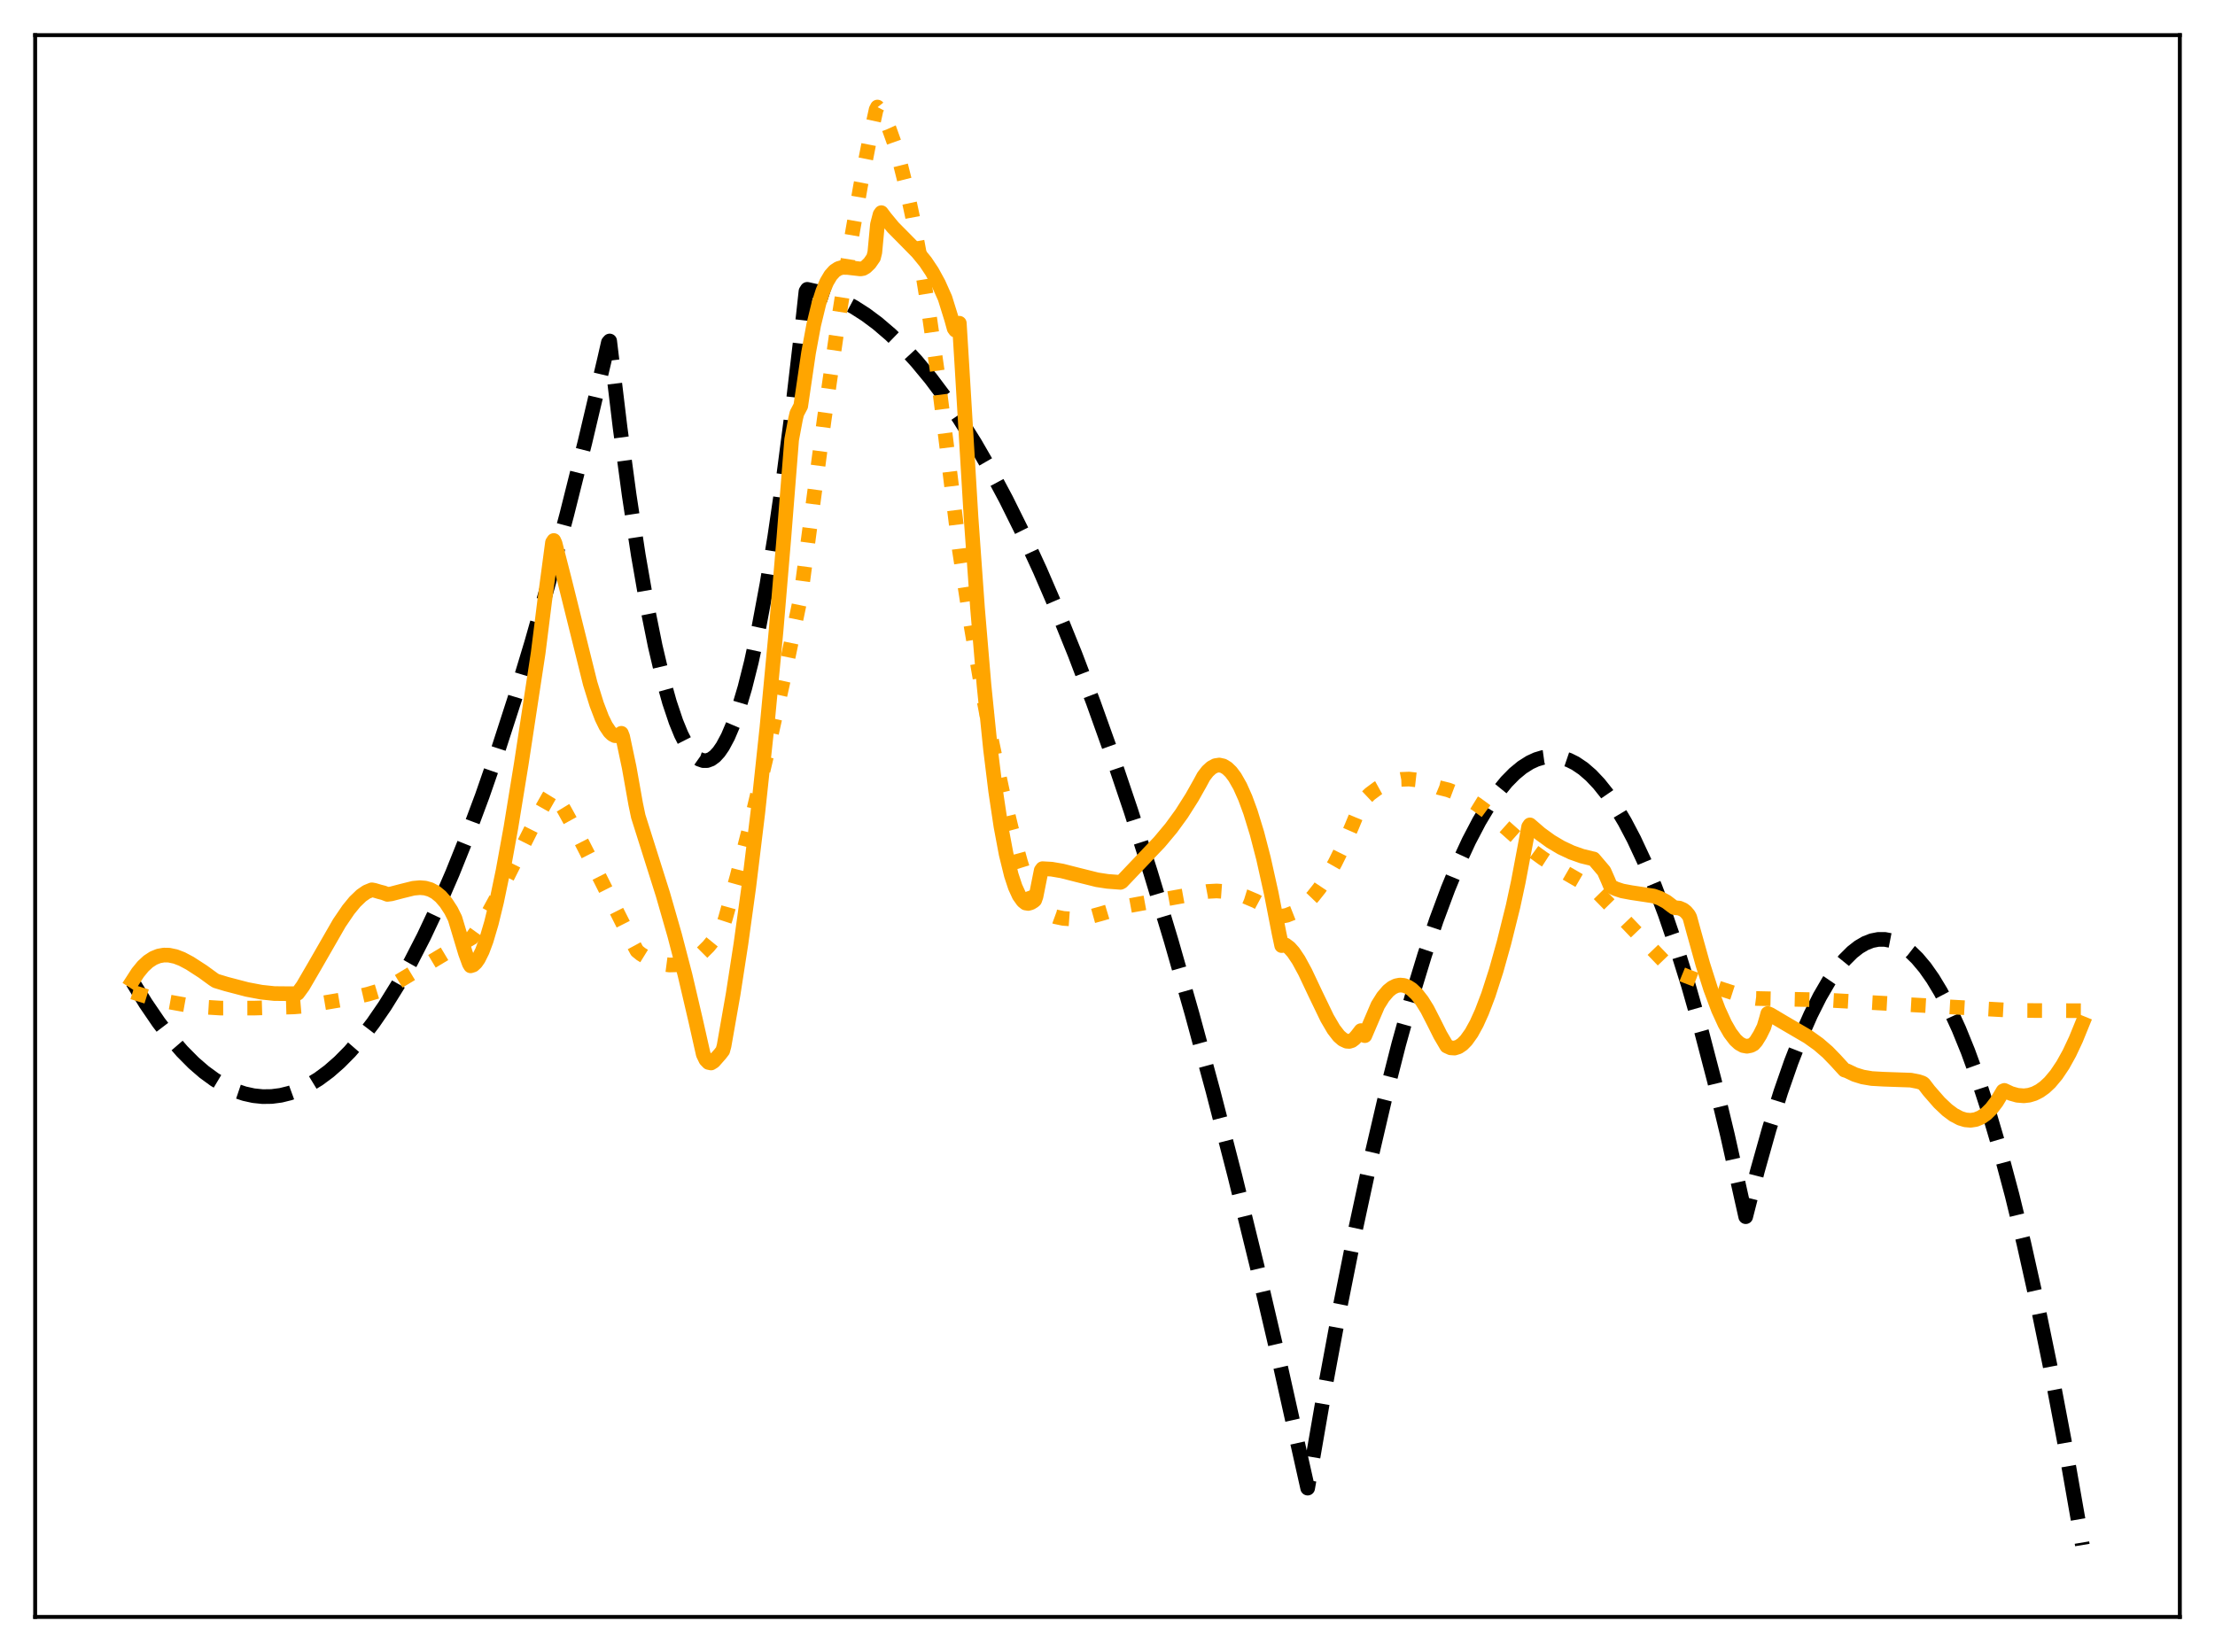 <?xml version="1.0" encoding="utf-8" standalone="no"?>
<!DOCTYPE svg PUBLIC "-//W3C//DTD SVG 1.1//EN"
  "http://www.w3.org/Graphics/SVG/1.1/DTD/svg11.dtd">
<svg xmlns:xlink="http://www.w3.org/1999/xlink" width="453.6pt" height="338.4pt" viewBox="0 0 453.6 338.4" xmlns="http://www.w3.org/2000/svg" version="1.1">
 <defs>
  <style type="text/css">*{stroke-linejoin: round; stroke-linecap: butt}</style>
 </defs>
 <g id="figure_1">
  <g id="patch_1">
   <path d="M 0 338.4 
L 453.6 338.4 
L 453.6 0 
L 0 0 
z
" style="fill: #ffffff"/>
  </g>
  <g id="axes_1">
   <g id="patch_2">
    <path d="M 7.2 331.2 
L 446.4 331.2 
L 446.4 7.2 
L 7.2 7.2 
z
" style="fill: #ffffff"/>
   </g>
   <g id="matplotlib.axis_1"/>
   <g id="matplotlib.axis_2"/>
   <g id="line2d_1">
    <path d="M 27.164 201.152 
L 29.825 205.505 
L 32.487 209.412 
L 34.883 212.547 
L 37.279 215.321 
L 39.674 217.735 
L 41.804 219.577 
L 43.933 221.134 
L 46.063 222.406 
L 48.192 223.393 
L 50.055 224.022 
L 51.919 224.433 
L 53.782 224.626 
L 55.645 224.6 
L 57.508 224.356 
L 59.372 223.894 
L 61.235 223.213 
L 63.098 222.314 
L 65.228 221.019 
L 67.357 219.439 
L 69.487 217.574 
L 71.616 215.423 
L 74.012 212.663 
L 76.407 209.542 
L 78.803 206.06 
L 81.465 201.768 
L 84.127 197.03 
L 86.788 191.847 
L 89.716 185.63 
L 92.644 178.875 
L 95.572 171.58 
L 98.767 163.007 
L 101.961 153.792 
L 105.421 143.085 
L 108.881 131.626 
L 112.342 119.413 
L 116.068 105.418 
L 119.795 90.55 
L 123.788 73.651 
L 124.586 70.151 
L 124.852 69.844 
L 126.982 87.568 
L 128.845 101.4 
L 130.708 113.668 
L 132.572 124.371 
L 134.169 132.3 
L 135.766 139.08 
L 137.097 143.852 
L 138.428 147.826 
L 139.492 150.43 
L 140.557 152.524 
L 141.622 154.107 
L 142.42 154.958 
L 143.219 155.523 
L 144.017 155.8 
L 144.816 155.79 
L 145.615 155.492 
L 146.413 154.908 
L 147.212 154.036 
L 148.01 152.876 
L 149.075 150.883 
L 150.14 148.379 
L 151.204 145.365 
L 152.535 140.878 
L 153.866 135.593 
L 155.463 128.198 
L 157.06 119.654 
L 158.657 109.96 
L 160.521 97.198 
L 162.384 82.871 
L 164.513 64.583 
L 165.046 59.691 
L 165.312 59.265 
L 167.708 59.803 
L 170.103 60.591 
L 172.499 61.629 
L 174.895 62.915 
L 177.29 64.45 
L 179.686 66.235 
L 182.348 68.51 
L 185.009 71.092 
L 187.671 73.982 
L 190.599 77.517 
L 193.527 81.423 
L 196.455 85.702 
L 199.649 90.794 
L 202.844 96.329 
L 206.038 102.307 
L 209.498 109.283 
L 212.959 116.779 
L 216.419 124.794 
L 220.145 134.008 
L 223.872 143.824 
L 227.599 154.243 
L 231.591 166.075 
L 235.584 178.599 
L 239.843 192.722 
L 244.102 207.631 
L 248.361 223.328 
L 252.886 240.868 
L 257.411 259.298 
L 262.202 279.78 
L 266.993 301.259 
L 267.792 304.819 
L 271.252 284.795 
L 274.447 267.585 
L 277.641 251.598 
L 280.569 238.018 
L 283.497 225.466 
L 286.425 213.941 
L 289.087 204.356 
L 291.748 195.62 
L 294.144 188.484 
L 296.54 182.036 
L 298.669 176.882 
L 300.799 172.272 
L 302.928 168.205 
L 304.791 165.093 
L 306.655 162.397 
L 308.518 160.117 
L 310.115 158.494 
L 311.712 157.176 
L 313.309 156.165 
L 314.64 155.555 
L 315.971 155.158 
L 317.302 154.974 
L 318.633 155.001 
L 319.964 155.241 
L 321.295 155.694 
L 322.625 156.358 
L 324.223 157.436 
L 325.82 158.82 
L 327.417 160.509 
L 329.014 162.505 
L 330.877 165.219 
L 332.74 168.349 
L 334.604 171.896 
L 336.733 176.459 
L 338.863 181.566 
L 340.992 187.216 
L 343.388 194.222 
L 345.783 201.916 
L 348.445 211.272 
L 351.107 221.477 
L 353.769 232.532 
L 356.697 245.673 
L 357.495 249.22 
L 359.891 239.856 
L 362.287 231.334 
L 364.682 223.654 
L 366.812 217.535 
L 368.941 212.081 
L 370.804 207.856 
L 372.668 204.14 
L 374.531 200.934 
L 376.128 198.591 
L 377.725 196.623 
L 379.322 195.029 
L 380.653 193.987 
L 381.984 193.205 
L 383.315 192.683 
L 384.646 192.421 
L 385.977 192.419 
L 387.308 192.678 
L 388.639 193.196 
L 389.969 193.974 
L 391.3 195.012 
L 392.631 196.311 
L 394.228 198.212 
L 395.825 200.487 
L 397.423 203.138 
L 399.286 206.703 
L 401.149 210.777 
L 403.012 215.362 
L 405.142 221.225 
L 407.271 227.754 
L 409.667 235.895 
L 412.063 244.879 
L 414.458 254.705 
L 417.12 266.611 
L 419.782 279.557 
L 422.71 294.999 
L 425.638 311.7 
L 426.436 316.473 
L 426.436 316.473 
" clip-path="url(#p7118d849f1)" style="fill: none; stroke-dasharray: 11.1,4.8; stroke-dashoffset: 0; stroke: #000000; stroke-width: 3"/>
   </g>
   <g id="line2d_2">
    <path d="M 27.164 203.223 
L 30.624 204.294 
L 34.084 205.13 
L 37.811 205.799 
L 41.804 206.281 
L 45.264 206.496 
L 52.185 206.487 
L 60.17 206.25 
L 62.566 206.047 
L 71.616 204.511 
L 75.343 203.644 
L 78.537 202.684 
L 79.601 202.246 
L 85.724 198.542 
L 92.911 194.249 
L 96.637 192.081 
L 98.234 189.86 
L 100.097 186.83 
L 102.227 182.929 
L 105.421 176.565 
L 110.212 167.012 
L 112.342 163.241 
L 112.874 162.373 
L 113.14 162.162 
L 113.407 162.365 
L 115.536 165.868 
L 118.198 170.698 
L 121.658 177.476 
L 129.377 192.791 
L 130.442 194.765 
L 131.241 195.413 
L 132.838 196.4 
L 134.435 197.111 
L 135.766 197.49 
L 137.097 197.663 
L 138.428 197.625 
L 139.759 197.367 
L 141.089 196.878 
L 142.42 196.151 
L 143.751 195.167 
L 145.082 193.839 
L 146.413 192.204 
L 147.744 190.25 
L 148.01 189.782 
L 148.543 188.163 
L 150.938 179.549 
L 153.6 169.119 
L 156.794 155.619 
L 160.521 138.845 
L 163.981 122.191 
L 165.046 114.108 
L 168.772 86.015 
L 171.7 65.606 
L 174.096 50.351 
L 176.225 38.094 
L 178.089 28.534 
L 179.42 22.437 
L 179.686 21.927 
L 180.218 22.597 
L 181.017 23.97 
L 182.081 26.341 
L 183.146 29.321 
L 184.211 32.9 
L 185.542 38.203 
L 186.873 44.415 
L 188.47 53.039 
L 190.067 62.916 
L 191.93 75.993 
L 193.793 90.75 
L 196.455 112.567 
L 198.851 128.149 
L 200.98 140.654 
L 203.11 151.903 
L 205.239 161.912 
L 207.103 169.662 
L 208.966 176.48 
L 210.563 181.568 
L 211.894 185.268 
L 212.16 185.753 
L 212.959 186.342 
L 214.556 187.201 
L 216.153 187.784 
L 217.75 188.12 
L 219.347 188.235 
L 221.21 188.131 
L 223.34 187.755 
L 225.735 187.089 
L 230.527 185.648 
L 236.383 184.582 
L 245.433 182.946 
L 247.296 182.599 
L 249.159 182.498 
L 251.023 182.633 
L 252.886 182.988 
L 255.015 183.644 
L 257.145 184.548 
L 259.54 185.833 
L 261.936 187.387 
L 262.468 187.69 
L 263.533 187.477 
L 264.864 186.953 
L 266.195 186.143 
L 267.526 185.044 
L 268.857 183.657 
L 270.188 181.982 
L 271.785 179.589 
L 273.382 176.781 
L 274.979 173.558 
L 276.842 169.267 
L 278.972 164.119 
L 280.569 162.609 
L 282.166 161.424 
L 283.763 160.544 
L 285.36 159.955 
L 286.957 159.64 
L 288.554 159.58 
L 290.151 159.76 
L 291.748 160.164 
L 293.612 160.892 
L 294.676 161.328 
L 296.54 161.791 
L 298.403 162.496 
L 300.266 163.424 
L 302.396 164.737 
L 304.791 166.503 
L 307.453 168.778 
L 312.777 173.515 
L 315.971 175.831 
L 319.697 178.24 
L 323.956 180.705 
L 326.618 182.256 
L 330.079 185.776 
L 341.791 198.001 
L 342.855 198.919 
L 345.251 199.898 
L 351.373 202.221 
L 355.366 203.513 
L 358.826 204.416 
L 359.625 204.522 
L 373.466 204.821 
L 412.595 206.98 
L 426.436 207.027 
L 426.436 207.027 
" clip-path="url(#p7118d849f1)" style="fill: none; stroke-dasharray: 3,4.95; stroke-dashoffset: 0; stroke: #ffa500; stroke-width: 3"/>
   </g>
   <g id="line2d_3">
    <path d="M 27.164 200.885 
L 28.228 199.236 
L 29.293 197.932 
L 30.358 196.946 
L 31.423 196.252 
L 32.487 195.822 
L 33.552 195.631 
L 34.617 195.651 
L 35.948 195.932 
L 37.279 196.446 
L 38.876 197.293 
L 41.537 199.015 
L 43.667 200.566 
L 44.199 200.915 
L 46.329 201.56 
L 50.588 202.675 
L 53.516 203.23 
L 56.177 203.513 
L 58.573 203.536 
L 60.436 203.542 
L 60.703 203.587 
L 60.969 203.445 
L 62.033 201.986 
L 64.429 197.874 
L 69.487 189.068 
L 71.35 186.334 
L 72.681 184.71 
L 74.012 183.431 
L 75.076 182.701 
L 76.141 182.265 
L 76.673 182.362 
L 77.738 182.679 
L 78.537 182.885 
L 79.335 183.198 
L 80.134 183.094 
L 82.263 182.535 
L 84.659 181.943 
L 85.99 181.821 
L 87.055 181.908 
L 88.119 182.21 
L 89.184 182.774 
L 90.249 183.649 
L 91.313 184.881 
L 92.378 186.518 
L 93.177 188.123 
L 95.306 195.206 
L 96.105 197.404 
L 96.371 197.836 
L 96.903 197.663 
L 97.436 197.172 
L 97.968 196.415 
L 98.767 194.808 
L 99.565 192.671 
L 100.63 189.069 
L 101.695 184.699 
L 103.025 178.306 
L 104.623 169.519 
L 106.752 156.441 
L 110.212 133.725 
L 111.543 123.096 
L 113.14 111.124 
L 113.407 110.712 
L 113.673 111.302 
L 115.536 118.571 
L 120.86 139.994 
L 122.191 144.275 
L 123.255 147.062 
L 124.054 148.699 
L 124.852 149.889 
L 125.385 150.407 
L 125.917 150.687 
L 126.449 150.712 
L 126.982 150.467 
L 127.248 150.205 
L 127.514 150.886 
L 128.845 157.181 
L 130.176 164.674 
L 130.708 167.221 
L 135.766 183.231 
L 138.161 191.571 
L 140.291 199.749 
L 142.42 208.859 
L 144.017 215.955 
L 144.55 217.068 
L 145.082 217.62 
L 145.615 217.735 
L 146.147 217.406 
L 147.478 215.893 
L 148.01 215.201 
L 148.276 214.224 
L 150.14 203.608 
L 151.737 193.291 
L 153.334 181.71 
L 155.197 166.402 
L 157.06 148.975 
L 158.924 129.212 
L 160.521 110.192 
L 162.118 90.06 
L 162.916 85.816 
L 163.183 84.674 
L 163.981 83.154 
L 164.513 79.512 
L 165.578 72.253 
L 166.643 66.514 
L 167.708 62.131 
L 168.506 59.642 
L 169.305 57.759 
L 170.103 56.41 
L 170.902 55.516 
L 171.7 54.996 
L 172.499 54.77 
L 173.564 54.785 
L 176.225 55.088 
L 176.758 54.991 
L 177.29 54.682 
L 178.089 53.911 
L 178.887 52.759 
L 179.153 51.683 
L 179.686 45.997 
L 180.218 43.934 
L 180.484 43.558 
L 181.283 44.616 
L 182.88 46.552 
L 185.009 48.706 
L 187.937 51.683 
L 189.535 53.643 
L 190.865 55.639 
L 192.196 58.073 
L 193.527 61.062 
L 194.858 65.339 
L 195.391 67.268 
L 195.657 67.637 
L 196.189 66.768 
L 196.455 66.207 
L 196.988 74.879 
L 198.851 105.927 
L 200.182 124.584 
L 201.513 140.376 
L 202.844 153.474 
L 203.908 162.124 
L 204.973 169.246 
L 206.038 174.926 
L 207.103 179.256 
L 207.901 181.673 
L 208.7 183.423 
L 209.498 184.547 
L 210.031 184.969 
L 210.563 185.057 
L 211.095 184.915 
L 211.628 184.592 
L 211.894 184.367 
L 212.16 183.627 
L 213.225 178.286 
L 213.491 177.93 
L 215.354 178.035 
L 217.484 178.4 
L 220.678 179.213 
L 224.671 180.209 
L 226.8 180.534 
L 229.462 180.737 
L 229.728 180.595 
L 232.922 177.232 
L 237.447 172.478 
L 239.843 169.615 
L 241.972 166.69 
L 244.102 163.333 
L 245.699 160.5 
L 246.497 159.025 
L 247.296 157.983 
L 248.095 157.251 
L 248.893 156.825 
L 249.692 156.703 
L 250.49 156.88 
L 251.289 157.357 
L 252.087 158.129 
L 252.886 159.194 
L 253.951 161.068 
L 255.015 163.457 
L 256.08 166.357 
L 257.411 170.695 
L 258.742 175.819 
L 260.339 182.995 
L 261.936 191.194 
L 262.468 193.689 
L 262.735 193.422 
L 263.267 193.562 
L 264.065 194.159 
L 264.864 195.055 
L 265.929 196.637 
L 267.26 199.085 
L 269.389 203.591 
L 271.785 208.56 
L 273.116 210.83 
L 274.18 212.206 
L 274.979 212.909 
L 275.777 213.278 
L 276.31 213.313 
L 276.842 213.15 
L 277.375 212.748 
L 277.907 212.142 
L 278.705 211.105 
L 278.972 211.411 
L 279.238 212.043 
L 279.504 212.134 
L 282.166 205.903 
L 283.231 204.202 
L 284.295 202.96 
L 285.094 202.321 
L 285.892 201.926 
L 286.691 201.768 
L 287.489 201.84 
L 288.288 202.134 
L 289.087 202.646 
L 290.151 203.655 
L 291.216 205.023 
L 292.281 206.734 
L 293.612 209.335 
L 294.943 211.997 
L 296.273 214.266 
L 297.072 214.631 
L 297.871 214.683 
L 298.669 214.434 
L 299.468 213.896 
L 300.266 213.082 
L 301.331 211.588 
L 302.396 209.648 
L 303.46 207.289 
L 304.791 203.787 
L 306.388 198.831 
L 307.985 193.133 
L 309.849 185.644 
L 310.913 180.692 
L 312.511 172.221 
L 313.043 169.355 
L 313.309 168.964 
L 315.439 170.803 
L 317.568 172.345 
L 319.697 173.609 
L 321.827 174.611 
L 323.956 175.366 
L 326.086 175.888 
L 326.352 175.937 
L 328.481 178.445 
L 329.28 180.258 
L 329.812 181.533 
L 330.877 182.057 
L 332.208 182.494 
L 334.071 182.842 
L 338.596 183.525 
L 339.927 183.992 
L 341.258 184.713 
L 342.323 185.526 
L 342.855 185.908 
L 343.92 186.012 
L 344.719 186.359 
L 345.251 186.786 
L 345.783 187.416 
L 346.049 187.922 
L 346.848 190.844 
L 348.711 197.522 
L 350.308 202.549 
L 351.905 206.821 
L 353.236 209.727 
L 354.301 211.581 
L 355.366 212.982 
L 356.164 213.716 
L 356.963 214.164 
L 357.761 214.312 
L 358.56 214.15 
L 359.092 213.863 
L 359.625 213.269 
L 360.423 211.984 
L 361.222 210.374 
L 361.754 208.591 
L 362.02 207.593 
L 362.553 207.827 
L 365.481 209.567 
L 370.272 212.366 
L 372.401 213.889 
L 374.265 215.497 
L 375.862 217.145 
L 377.725 219.182 
L 378.257 219.352 
L 379.855 220.112 
L 381.452 220.605 
L 383.315 220.92 
L 385.711 221.056 
L 391.3 221.25 
L 392.897 221.564 
L 393.696 221.833 
L 393.962 222.025 
L 395.027 223.419 
L 397.156 225.859 
L 398.753 227.368 
L 400.084 228.359 
L 401.415 229.06 
L 402.48 229.386 
L 403.545 229.478 
L 404.609 229.316 
L 405.674 228.878 
L 406.739 228.142 
L 407.804 227.089 
L 408.868 225.697 
L 409.933 223.93 
L 410.199 223.473 
L 410.465 223.351 
L 411.796 223.974 
L 413.127 224.352 
L 414.458 224.46 
L 415.523 224.336 
L 416.588 224.012 
L 417.652 223.474 
L 418.717 222.714 
L 419.782 221.72 
L 421.113 220.131 
L 422.444 218.143 
L 423.775 215.742 
L 425.105 212.912 
L 426.436 209.642 
L 426.436 209.642 
" clip-path="url(#p7118d849f1)" style="fill: none; stroke: #ffa500; stroke-width: 3; stroke-linecap: square"/>
   </g>
   <g id="patch_3">
    <path d="M 7.2 331.2 
L 7.2 7.2 
" style="fill: none; stroke: #000000; stroke-width: 0.8; stroke-linejoin: miter; stroke-linecap: square"/>
   </g>
   <g id="patch_4">
    <path d="M 446.4 331.2 
L 446.4 7.2 
" style="fill: none; stroke: #000000; stroke-width: 0.8; stroke-linejoin: miter; stroke-linecap: square"/>
   </g>
   <g id="patch_5">
    <path d="M 7.2 331.2 
L 446.4 331.2 
" style="fill: none; stroke: #000000; stroke-width: 0.8; stroke-linejoin: miter; stroke-linecap: square"/>
   </g>
   <g id="patch_6">
    <path d="M 7.2 7.2 
L 446.4 7.2 
" style="fill: none; stroke: #000000; stroke-width: 0.8; stroke-linejoin: miter; stroke-linecap: square"/>
   </g>
  </g>
 </g>
 <defs>
  <clipPath id="p7118d849f1">
   <rect x="7.2" y="7.2" width="439.2" height="324"/>
  </clipPath>
 </defs>
</svg>
